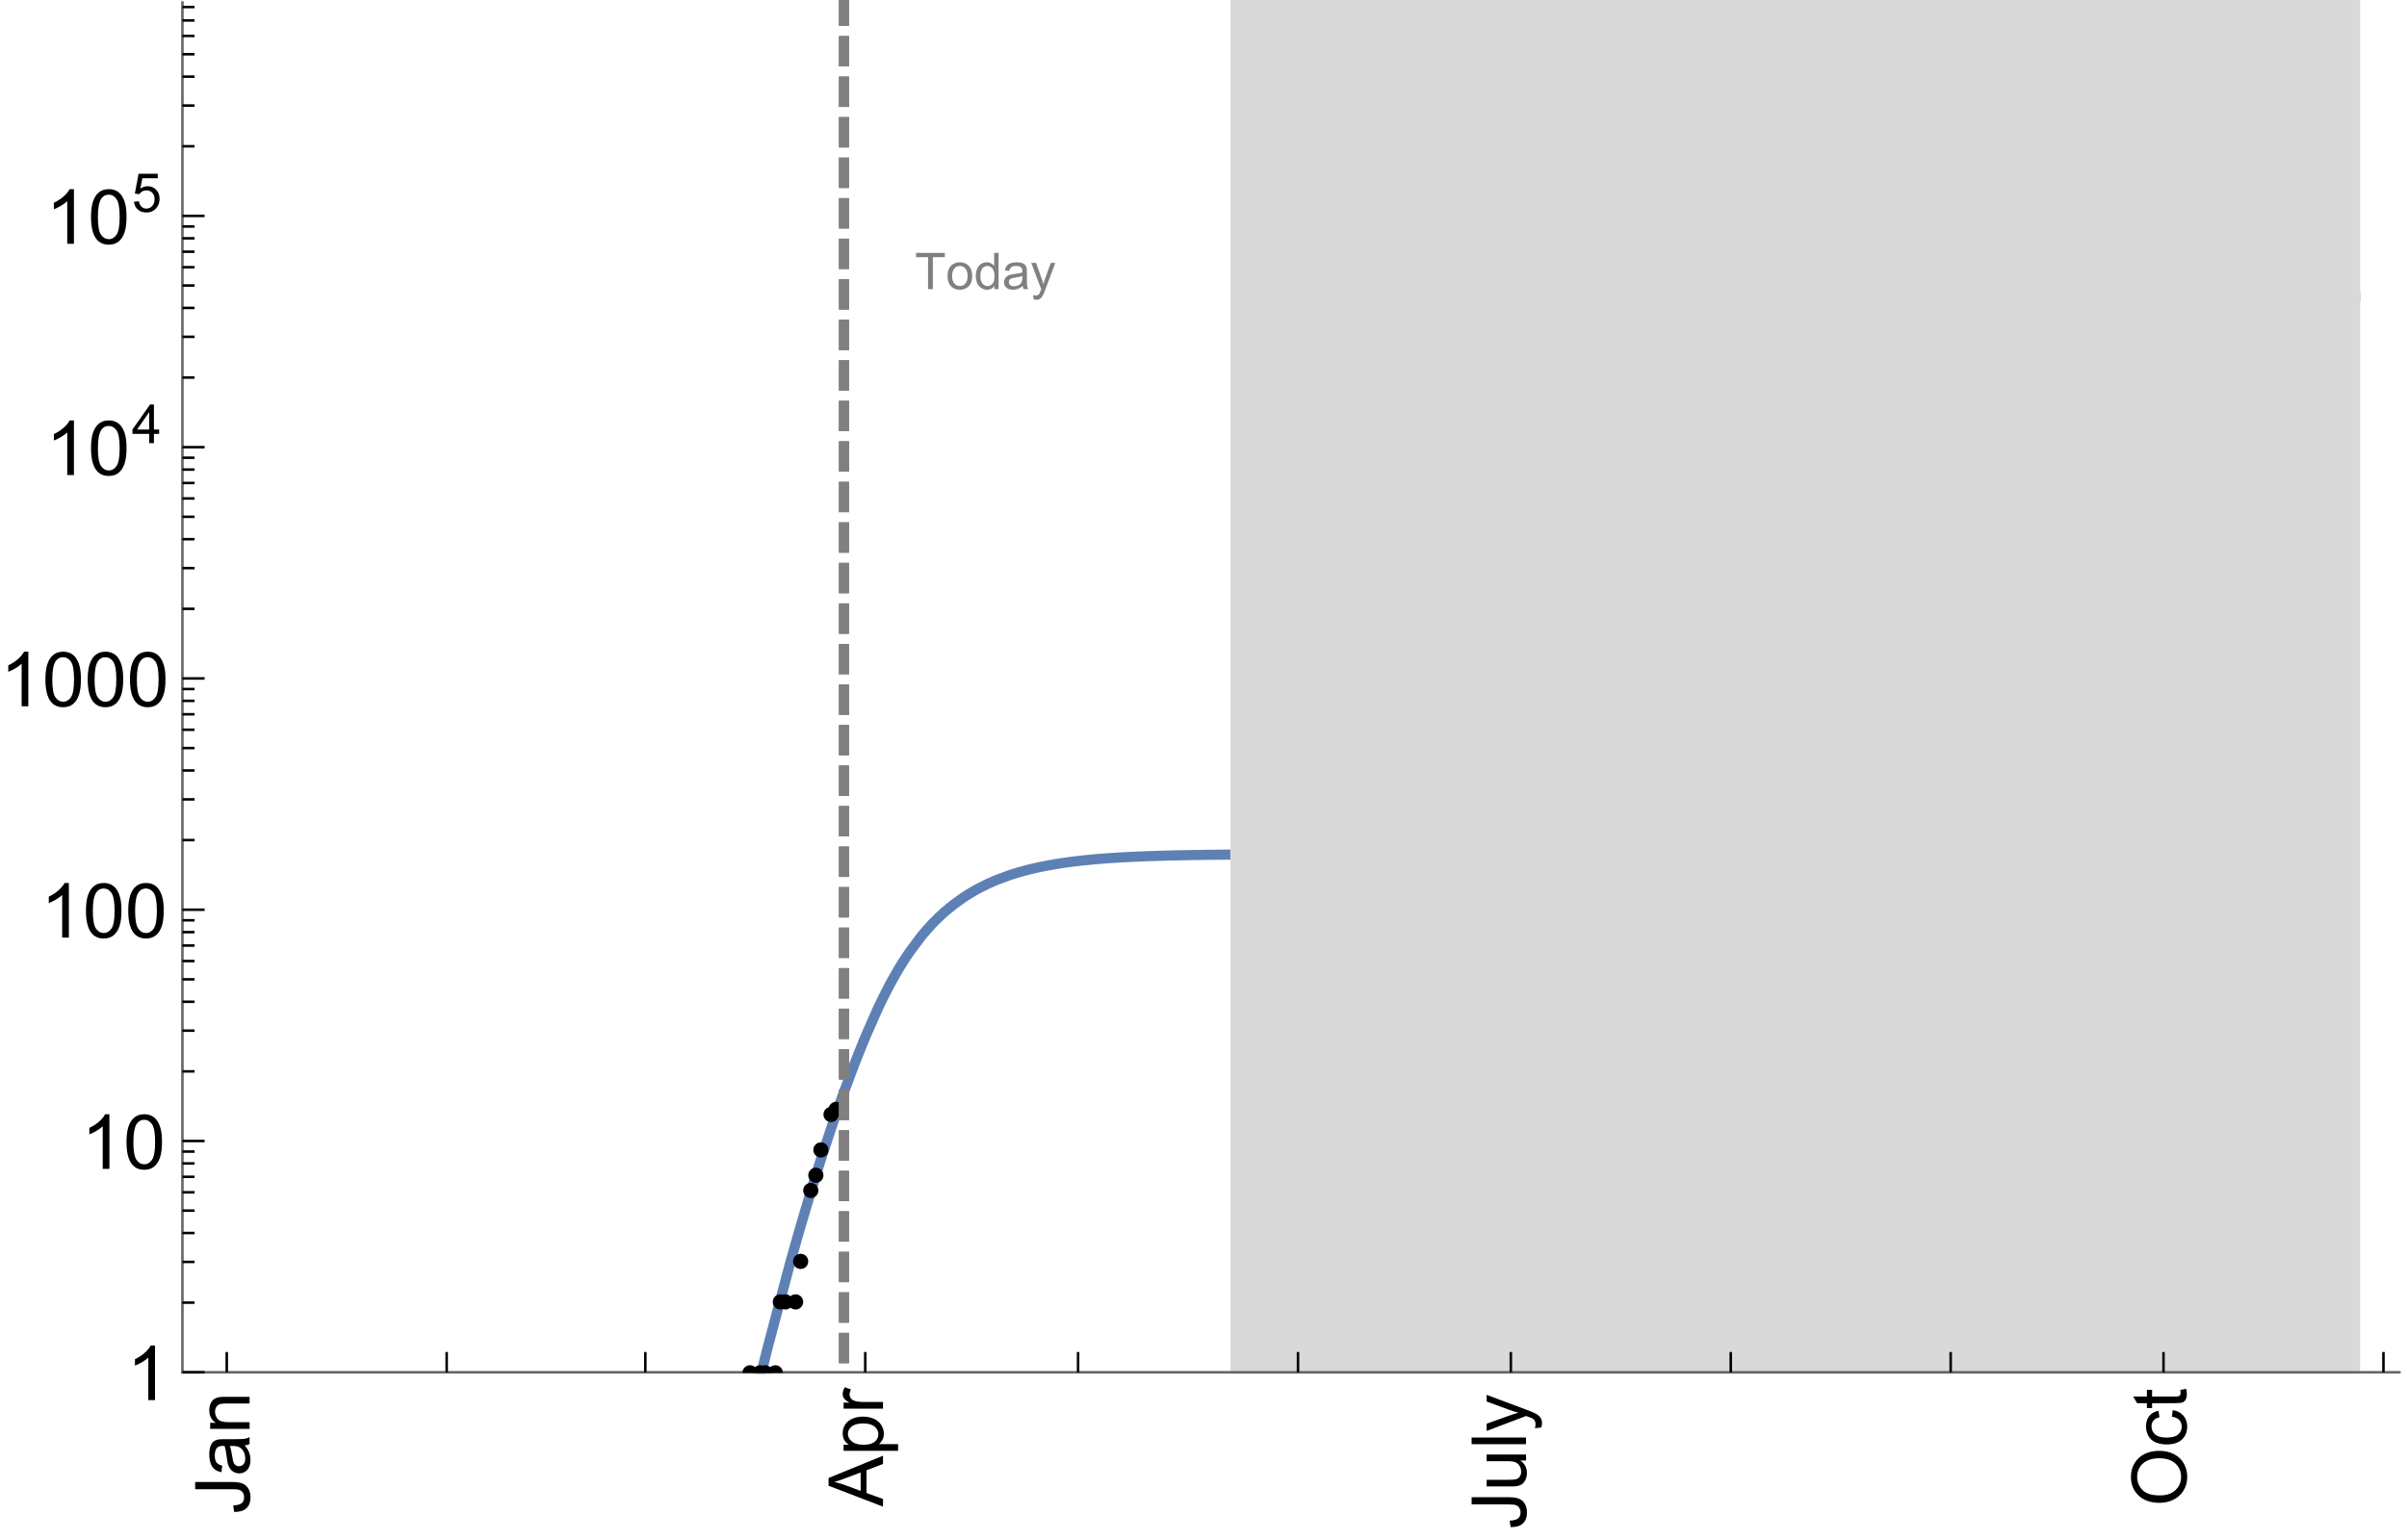 <?xml version="1.0" encoding="UTF-8"?>
<svg xmlns="http://www.w3.org/2000/svg" xmlns:xlink="http://www.w3.org/1999/xlink" width="475pt" height="304pt" viewBox="0 0 475 304" version="1.1">
<defs>
<g>
<symbol overflow="visible" id="glyph0-0">
<path style="stroke:none;" d=""/>
</symbol>
<symbol overflow="visible" id="glyph0-1">
<path style="stroke:none;" d="M -3.047 -0.434 L -3.223 -1.715 C -2.402 -1.75 -1.84 -1.902 -1.539 -2.176 C -1.234 -2.449 -1.082 -2.828 -1.082 -3.312 C -1.082 -3.668 -1.164 -3.977 -1.328 -4.234 C -1.492 -4.492 -1.715 -4.672 -1.996 -4.77 C -2.277 -4.867 -2.723 -4.914 -3.34 -4.914 L -10.738 -4.914 L -10.738 -6.336 L -3.422 -6.336 C -2.523 -6.336 -1.824 -6.227 -1.332 -6.008 C -0.84 -5.793 -0.465 -5.449 -0.203 -4.977 C 0.055 -4.504 0.184 -3.953 0.184 -3.316 C 0.184 -2.375 -0.086 -1.652 -0.629 -1.152 C -1.172 -0.652 -1.977 -0.414 -3.047 -0.434 Z M -3.047 -0.434 "/>
</symbol>
<symbol overflow="visible" id="glyph0-2">
<path style="stroke:none;" d="M -0.961 -6.062 C -0.543 -5.574 -0.25 -5.105 -0.082 -4.656 C 0.09 -4.203 0.176 -3.719 0.176 -3.199 C 0.176 -2.344 -0.031 -1.688 -0.449 -1.23 C -0.867 -0.773 -1.402 -0.543 -2.051 -0.543 C -2.43 -0.543 -2.781 -0.629 -3.094 -0.801 C -3.41 -0.977 -3.664 -1.203 -3.852 -1.484 C -4.043 -1.766 -4.188 -2.082 -4.285 -2.434 C -4.352 -2.691 -4.418 -3.082 -4.484 -3.605 C -4.609 -4.668 -4.762 -5.453 -4.938 -5.953 C -5.117 -5.961 -5.23 -5.961 -5.281 -5.961 C -5.816 -5.961 -6.195 -5.836 -6.414 -5.59 C -6.715 -5.25 -6.863 -4.75 -6.863 -4.086 C -6.863 -3.465 -6.754 -3.008 -6.535 -2.715 C -6.32 -2.418 -5.934 -2.199 -5.383 -2.059 L -5.559 -0.77 C -6.109 -0.887 -6.555 -1.078 -6.895 -1.348 C -7.234 -1.617 -7.496 -2.004 -7.68 -2.512 C -7.863 -3.02 -7.953 -3.609 -7.953 -4.277 C -7.953 -4.941 -7.875 -5.48 -7.719 -5.895 C -7.562 -6.312 -7.367 -6.617 -7.129 -6.812 C -6.895 -7.008 -6.594 -7.145 -6.234 -7.223 C -6.008 -7.266 -5.602 -7.289 -5.016 -7.289 L -3.258 -7.289 C -2.031 -7.289 -1.258 -7.316 -0.934 -7.371 C -0.609 -7.43 -0.297 -7.539 0 -7.703 L 0 -6.328 C -0.273 -6.191 -0.594 -6.102 -0.961 -6.062 Z M -3.902 -5.953 C -3.707 -5.477 -3.543 -4.758 -3.406 -3.801 C -3.328 -3.258 -3.238 -2.875 -3.141 -2.652 C -3.043 -2.426 -2.902 -2.254 -2.715 -2.133 C -2.527 -2.008 -2.316 -1.949 -2.086 -1.949 C -1.734 -1.949 -1.441 -2.082 -1.207 -2.348 C -0.973 -2.613 -0.855 -3.004 -0.855 -3.516 C -0.855 -4.023 -0.969 -4.477 -1.191 -4.871 C -1.414 -5.266 -1.715 -5.555 -2.102 -5.742 C -2.398 -5.883 -2.84 -5.953 -3.422 -5.953 Z M -3.902 -5.953 "/>
</symbol>
<symbol overflow="visible" id="glyph0-3">
<path style="stroke:none;" d="M 0 -0.988 L -7.777 -0.988 L -7.777 -2.176 L -6.672 -2.176 C -7.527 -2.746 -7.953 -3.57 -7.953 -4.652 C -7.953 -5.121 -7.871 -5.551 -7.703 -5.945 C -7.535 -6.336 -7.312 -6.633 -7.039 -6.828 C -6.766 -7.023 -6.441 -7.156 -6.062 -7.234 C -5.82 -7.285 -5.395 -7.309 -4.781 -7.309 L 0 -7.309 L 0 -5.992 L -4.73 -5.992 C -5.27 -5.992 -5.672 -5.941 -5.938 -5.836 C -6.203 -5.734 -6.414 -5.555 -6.574 -5.293 C -6.734 -5.031 -6.812 -4.723 -6.812 -4.371 C -6.812 -3.812 -6.633 -3.328 -6.277 -2.918 C -5.922 -2.512 -5.242 -2.309 -4.25 -2.309 L 0 -2.309 Z M 0 -0.988 "/>
</symbol>
<symbol overflow="visible" id="glyph0-4">
<path style="stroke:none;" d="M 0 0.023 L -10.738 -4.102 L -10.738 -5.633 L 0 -10.027 L 0 -8.406 L -3.25 -7.156 L -3.25 -2.664 L 0 -1.488 Z M -4.41 -3.078 L -4.41 -6.715 L -7.383 -5.598 C -8.285 -5.254 -9.027 -5 -9.609 -4.836 C -8.922 -4.699 -8.238 -4.504 -7.559 -4.254 Z M -4.41 -3.078 "/>
</symbol>
<symbol overflow="visible" id="glyph0-5">
<path style="stroke:none;" d="M 2.98 -0.988 L -7.777 -0.988 L -7.777 -2.191 L -6.766 -2.191 C -7.164 -2.473 -7.461 -2.793 -7.656 -3.148 C -7.855 -3.504 -7.953 -3.938 -7.953 -4.445 C -7.953 -5.109 -7.781 -5.695 -7.441 -6.203 C -7.102 -6.711 -6.617 -7.094 -5.996 -7.352 C -5.371 -7.613 -4.691 -7.742 -3.949 -7.742 C -3.152 -7.742 -2.434 -7.598 -1.797 -7.312 C -1.16 -7.027 -0.672 -6.613 -0.332 -6.066 C 0.008 -5.523 0.176 -4.953 0.176 -4.352 C 0.176 -3.91 0.082 -3.516 -0.102 -3.168 C -0.289 -2.82 -0.523 -2.531 -0.805 -2.309 L 2.98 -2.309 Z M -3.844 -2.184 C -2.844 -2.184 -2.105 -2.387 -1.625 -2.789 C -1.148 -3.195 -0.906 -3.688 -0.906 -4.262 C -0.906 -4.848 -1.156 -5.352 -1.652 -5.77 C -2.148 -6.188 -2.914 -6.395 -3.953 -6.395 C -4.945 -6.395 -5.688 -6.191 -6.18 -5.781 C -6.676 -5.375 -6.922 -4.887 -6.922 -4.32 C -6.922 -3.758 -6.66 -3.262 -6.133 -2.832 C -5.609 -2.398 -4.848 -2.184 -3.844 -2.184 Z M -3.844 -2.184 "/>
</symbol>
<symbol overflow="visible" id="glyph0-6">
<path style="stroke:none;" d="M 0 -0.973 L -7.777 -0.973 L -7.777 -2.16 L -6.598 -2.16 C -7.148 -2.465 -7.516 -2.742 -7.691 -3 C -7.867 -3.258 -7.953 -3.539 -7.953 -3.844 C -7.953 -4.289 -7.812 -4.742 -7.531 -5.199 L -6.305 -4.746 C -6.496 -4.422 -6.594 -4.102 -6.594 -3.781 C -6.594 -3.492 -6.504 -3.234 -6.332 -3.004 C -6.16 -2.773 -5.918 -2.609 -5.609 -2.512 C -5.141 -2.367 -4.629 -2.293 -4.07 -2.293 L 0 -2.293 Z M 0 -0.973 "/>
</symbol>
<symbol overflow="visible" id="glyph0-7">
<path style="stroke:none;" d="M 0 -6.086 L -1.141 -6.086 C -0.262 -5.48 0.176 -4.656 0.176 -3.617 C 0.176 -3.16 0.09 -2.73 -0.086 -2.332 C -0.262 -1.934 -0.484 -1.641 -0.75 -1.445 C -1.016 -1.254 -1.344 -1.117 -1.727 -1.039 C -1.988 -0.984 -2.398 -0.961 -2.961 -0.961 L -7.777 -0.961 L -7.777 -2.277 L -3.465 -2.277 C -2.777 -2.277 -2.312 -2.305 -2.074 -2.359 C -1.727 -2.441 -1.453 -2.617 -1.258 -2.887 C -1.059 -3.156 -0.961 -3.484 -0.961 -3.883 C -0.961 -4.277 -1.062 -4.648 -1.262 -4.996 C -1.465 -5.344 -1.742 -5.586 -2.09 -5.73 C -2.441 -5.875 -2.945 -5.945 -3.609 -5.945 L -7.777 -5.949 L -7.777 -7.266 L 0 -7.266 Z M 0 -6.086 "/>
</symbol>
<symbol overflow="visible" id="glyph0-8">
<path style="stroke:none;" d="M 0 -0.961 L -10.738 -0.961 L -10.738 -2.277 L 0 -2.277 Z M 0 -0.961 "/>
</symbol>
<symbol overflow="visible" id="glyph0-9">
<path style="stroke:none;" d="M 2.996 -0.93 L 1.758 -0.785 C 1.836 -1.07 1.875 -1.324 1.875 -1.539 C 1.875 -1.832 1.828 -2.066 1.73 -2.242 C 1.633 -2.418 1.496 -2.562 1.32 -2.672 C 1.188 -2.758 0.859 -2.891 0.336 -3.078 C 0.262 -3.102 0.156 -3.141 0.016 -3.195 L -7.777 -0.242 L -7.777 -1.664 L -3.273 -3.281 C -2.703 -3.492 -2.102 -3.68 -1.473 -3.844 C -2.078 -3.996 -2.668 -4.176 -3.246 -4.387 L -7.777 -6.051 L -7.777 -7.367 L 0.133 -4.41 C 0.988 -4.094 1.574 -3.844 1.898 -3.668 C 2.332 -3.434 2.648 -3.168 2.852 -2.863 C 3.055 -2.562 3.156 -2.199 3.156 -1.781 C 3.156 -1.527 3.102 -1.242 2.996 -0.93 Z M 2.996 -0.93 "/>
</symbol>
<symbol overflow="visible" id="glyph0-10">
<path style="stroke:none;" d="M -5.23 -0.727 C -7.012 -0.727 -8.406 -1.203 -9.414 -2.16 C -10.422 -3.117 -10.93 -4.352 -10.93 -5.867 C -10.93 -6.859 -10.691 -7.75 -10.219 -8.547 C -9.742 -9.344 -9.082 -9.949 -8.234 -10.367 C -7.387 -10.785 -6.43 -10.992 -5.355 -10.992 C -4.266 -10.992 -3.289 -10.773 -2.43 -10.336 C -1.57 -9.895 -0.922 -9.273 -0.48 -8.469 C -0.039 -7.66 0.184 -6.793 0.184 -5.859 C 0.184 -4.848 -0.062 -3.945 -0.551 -3.148 C -1.039 -2.352 -1.703 -1.75 -2.547 -1.34 C -3.395 -0.93 -4.289 -0.727 -5.23 -0.727 Z M -5.207 -2.191 C -3.914 -2.191 -2.895 -2.539 -2.148 -3.234 C -1.406 -3.93 -1.031 -4.801 -1.031 -5.852 C -1.031 -6.922 -1.41 -7.801 -2.16 -8.492 C -2.914 -9.184 -3.98 -9.527 -5.359 -9.527 C -6.234 -9.527 -7 -9.383 -7.648 -9.086 C -8.301 -8.789 -8.809 -8.359 -9.168 -7.789 C -9.527 -7.219 -9.703 -6.582 -9.703 -5.875 C -9.703 -4.867 -9.359 -4.004 -8.668 -3.277 C -7.977 -2.551 -6.824 -2.191 -5.207 -2.191 Z M -5.207 -2.191 "/>
</symbol>
<symbol overflow="visible" id="glyph0-11">
<path style="stroke:none;" d="M -2.848 -6.062 L -2.68 -7.359 C -1.785 -7.219 -1.086 -6.855 -0.582 -6.273 C -0.078 -5.691 0.176 -4.973 0.176 -4.125 C 0.176 -3.059 -0.172 -2.203 -0.867 -1.555 C -1.562 -0.91 -2.562 -0.586 -3.859 -0.586 C -4.699 -0.586 -5.434 -0.727 -6.062 -1.004 C -6.695 -1.281 -7.168 -1.707 -7.48 -2.273 C -7.797 -2.844 -7.953 -3.461 -7.953 -4.133 C -7.953 -4.977 -7.742 -5.668 -7.312 -6.203 C -6.887 -6.742 -6.281 -7.086 -5.492 -7.234 L -5.297 -5.953 C -5.82 -5.832 -6.211 -5.617 -6.477 -5.305 C -6.738 -4.996 -6.871 -4.621 -6.871 -4.184 C -6.871 -3.52 -6.633 -2.98 -6.156 -2.562 C -5.68 -2.148 -4.926 -1.941 -3.898 -1.941 C -2.852 -1.941 -2.094 -2.141 -1.617 -2.543 C -1.145 -2.941 -0.906 -3.465 -0.906 -4.109 C -0.906 -4.625 -1.066 -5.059 -1.383 -5.406 C -1.699 -5.754 -2.191 -5.973 -2.848 -6.062 Z M -2.848 -6.062 "/>
</symbol>
<symbol overflow="visible" id="glyph0-12">
<path style="stroke:none;" d="M -1.18 -3.867 L -0.016 -4.059 C 0.062 -3.688 0.102 -3.355 0.102 -3.062 C 0.102 -2.582 0.027 -2.211 -0.125 -1.949 C -0.277 -1.684 -0.477 -1.5 -0.723 -1.391 C -0.969 -1.285 -1.488 -1.23 -2.277 -1.23 L -6.754 -1.23 L -6.754 -0.266 L -7.777 -0.266 L -7.777 -1.23 L -9.703 -1.23 L -10.496 -2.543 L -7.777 -2.543 L -7.777 -3.867 L -6.754 -3.867 L -6.754 -2.543 L -2.203 -2.543 C -1.828 -2.543 -1.586 -2.566 -1.48 -2.609 C -1.371 -2.656 -1.285 -2.734 -1.223 -2.84 C -1.16 -2.945 -1.129 -3.094 -1.129 -3.289 C -1.129 -3.434 -1.145 -3.629 -1.18 -3.867 Z M -1.18 -3.867 "/>
</symbol>
<symbol overflow="visible" id="glyph1-0">
<path style="stroke:none;" d=""/>
</symbol>
<symbol overflow="visible" id="glyph1-1">
<path style="stroke:none;" d="M 5.59 0 L 4.27 0 L 4.27 -8.402 C 3.953 -8.098 3.535 -7.797 3.02 -7.492 C 2.504 -7.191 2.043 -6.961 1.633 -6.812 L 1.633 -8.086 C 2.371 -8.434 3.016 -8.852 3.566 -9.344 C 4.117 -9.84 4.508 -10.316 4.738 -10.781 L 5.59 -10.781 Z M 5.59 0 "/>
</symbol>
<symbol overflow="visible" id="glyph1-2">
<path style="stroke:none;" d="M 0.621 -5.297 C 0.621 -6.566 0.754 -7.586 1.016 -8.359 C 1.277 -9.133 1.664 -9.73 2.18 -10.152 C 2.695 -10.57 3.344 -10.781 4.125 -10.781 C 4.699 -10.781 5.203 -10.664 5.641 -10.434 C 6.074 -10.203 6.434 -9.867 6.715 -9.43 C 7 -8.992 7.223 -8.461 7.383 -7.832 C 7.543 -7.207 7.625 -6.359 7.625 -5.297 C 7.625 -4.035 7.496 -3.02 7.234 -2.246 C 6.977 -1.473 6.59 -0.871 6.074 -0.449 C 5.559 -0.027 4.91 0.184 4.125 0.184 C 3.09 0.184 2.273 -0.188 1.684 -0.93 C 0.977 -1.824 0.621 -3.277 0.621 -5.297 Z M 1.977 -5.297 C 1.977 -3.531 2.184 -2.359 2.598 -1.777 C 3.008 -1.191 3.52 -0.902 4.125 -0.902 C 4.73 -0.902 5.238 -1.195 5.652 -1.781 C 6.062 -2.367 6.27 -3.539 6.27 -5.297 C 6.27 -7.062 6.062 -8.238 5.652 -8.82 C 5.238 -9.398 4.723 -9.691 4.109 -9.691 C 3.504 -9.691 3.02 -9.434 2.66 -8.922 C 2.203 -8.266 1.977 -7.059 1.977 -5.297 Z M 1.977 -5.297 "/>
</symbol>
<symbol overflow="visible" id="glyph2-0">
<path style="stroke:none;" d=""/>
</symbol>
<symbol overflow="visible" id="glyph2-1">
<path style="stroke:none;" d="M 3.441 0 L 3.441 -1.824 L 0.137 -1.824 L 0.137 -2.684 L 3.613 -7.625 L 4.379 -7.625 L 4.379 -2.684 L 5.406 -2.684 L 5.406 -1.824 L 4.379 -1.824 L 4.379 0 Z M 3.441 -2.684 L 3.441 -6.121 L 1.055 -2.684 Z M 3.441 -2.684 "/>
</symbol>
<symbol overflow="visible" id="glyph2-2">
<path style="stroke:none;" d="M 0.441 -1.996 L 1.426 -2.078 C 1.496 -1.602 1.668 -1.242 1.934 -1 C 2.199 -0.758 2.516 -0.641 2.891 -0.641 C 3.34 -0.641 3.723 -0.809 4.035 -1.148 C 4.348 -1.488 4.504 -1.941 4.504 -2.5 C 4.504 -3.035 4.352 -3.457 4.055 -3.766 C 3.754 -4.074 3.359 -4.227 2.875 -4.227 C 2.574 -4.227 2.301 -4.16 2.059 -4.023 C 1.816 -3.887 1.625 -3.707 1.488 -3.488 L 0.609 -3.605 L 1.348 -7.52 L 5.137 -7.52 L 5.137 -6.625 L 2.094 -6.625 L 1.684 -4.574 C 2.141 -4.895 2.621 -5.055 3.125 -5.055 C 3.789 -5.055 4.352 -4.824 4.809 -4.363 C 5.266 -3.902 5.496 -3.309 5.496 -2.586 C 5.496 -1.895 5.297 -1.297 4.895 -0.797 C 4.406 -0.18 3.738 0.129 2.891 0.129 C 2.199 0.129 1.633 -0.062 1.195 -0.453 C 0.754 -0.84 0.504 -1.355 0.441 -1.996 Z M 0.441 -1.996 "/>
</symbol>
<symbol overflow="visible" id="glyph3-0">
<path style="stroke:none;" d=""/>
</symbol>
<symbol overflow="visible" id="glyph3-1">
<path style="stroke:none;" d="M 2.594 0 L 2.594 -6.312 L 0.234 -6.312 L 0.234 -7.156 L 5.906 -7.156 L 5.906 -6.312 L 3.539 -6.312 L 3.539 0 Z M 2.594 0 "/>
</symbol>
<symbol overflow="visible" id="glyph3-2">
<path style="stroke:none;" d="M 0.332 -2.594 C 0.332 -3.555 0.598 -4.266 1.133 -4.727 C 1.578 -5.109 2.121 -5.305 2.766 -5.305 C 3.477 -5.305 4.059 -5.07 4.512 -4.602 C 4.965 -4.133 5.191 -3.488 5.191 -2.664 C 5.191 -2 5.09 -1.473 4.891 -1.09 C 4.691 -0.707 4.398 -0.41 4.016 -0.199 C 3.633 0.012 3.215 0.117 2.766 0.117 C 2.039 0.117 1.449 -0.117 1.004 -0.582 C 0.555 -1.047 0.332 -1.719 0.332 -2.594 Z M 1.234 -2.594 C 1.234 -1.93 1.379 -1.43 1.672 -1.102 C 1.961 -0.77 2.324 -0.605 2.766 -0.605 C 3.199 -0.605 3.562 -0.773 3.852 -1.102 C 4.141 -1.434 4.289 -1.941 4.289 -2.621 C 4.289 -3.262 4.141 -3.75 3.852 -4.078 C 3.559 -4.41 3.195 -4.574 2.766 -4.574 C 2.324 -4.574 1.961 -4.41 1.672 -4.082 C 1.383 -3.754 1.234 -3.258 1.234 -2.594 Z M 1.234 -2.594 "/>
</symbol>
<symbol overflow="visible" id="glyph3-3">
<path style="stroke:none;" d="M 4.023 0 L 4.023 -0.656 C 3.695 -0.141 3.211 0.117 2.574 0.117 C 2.16 0.117 1.781 0.004 1.434 -0.227 C 1.086 -0.453 0.816 -0.77 0.629 -1.18 C 0.438 -1.586 0.344 -2.059 0.344 -2.586 C 0.344 -3.105 0.43 -3.574 0.602 -3.996 C 0.773 -4.418 1.031 -4.742 1.375 -4.965 C 1.723 -5.191 2.109 -5.305 2.535 -5.305 C 2.848 -5.305 3.125 -5.238 3.367 -5.105 C 3.613 -4.973 3.812 -4.801 3.965 -4.59 L 3.965 -7.156 L 4.84 -7.156 L 4.84 0 Z M 1.246 -2.586 C 1.246 -1.922 1.387 -1.426 1.664 -1.098 C 1.945 -0.77 2.273 -0.605 2.656 -0.605 C 3.039 -0.605 3.367 -0.762 3.637 -1.078 C 3.906 -1.391 4.039 -1.871 4.039 -2.516 C 4.039 -3.227 3.902 -3.746 3.629 -4.078 C 3.355 -4.41 3.016 -4.574 2.617 -4.574 C 2.227 -4.574 1.898 -4.414 1.637 -4.098 C 1.375 -3.777 1.246 -3.273 1.246 -2.586 Z M 1.246 -2.586 "/>
</symbol>
<symbol overflow="visible" id="glyph3-4">
<path style="stroke:none;" d="M 4.043 -0.641 C 3.719 -0.363 3.402 -0.168 3.102 -0.055 C 2.801 0.059 2.48 0.117 2.133 0.117 C 1.562 0.117 1.125 -0.023 0.82 -0.301 C 0.516 -0.578 0.359 -0.934 0.359 -1.367 C 0.359 -1.621 0.418 -1.852 0.535 -2.062 C 0.648 -2.273 0.801 -2.441 0.988 -2.57 C 1.176 -2.695 1.387 -2.793 1.621 -2.855 C 1.793 -2.902 2.055 -2.945 2.402 -2.988 C 3.113 -3.074 3.633 -3.172 3.969 -3.289 C 3.973 -3.41 3.977 -3.488 3.977 -3.52 C 3.977 -3.879 3.891 -4.133 3.727 -4.277 C 3.5 -4.477 3.168 -4.574 2.727 -4.574 C 2.312 -4.574 2.008 -4.504 1.809 -4.359 C 1.613 -4.215 1.465 -3.957 1.371 -3.59 L 0.512 -3.707 C 0.59 -4.074 0.719 -4.371 0.898 -4.598 C 1.078 -4.824 1.336 -4.996 1.676 -5.121 C 2.016 -5.242 2.406 -5.305 2.852 -5.305 C 3.293 -5.305 3.652 -5.25 3.93 -5.148 C 4.207 -5.043 4.41 -4.91 4.539 -4.754 C 4.672 -4.594 4.762 -4.395 4.812 -4.156 C 4.844 -4.008 4.859 -3.734 4.859 -3.344 L 4.859 -2.172 C 4.859 -1.355 4.879 -0.84 4.914 -0.621 C 4.953 -0.406 5.027 -0.199 5.137 0 L 4.219 0 C 4.129 -0.184 4.07 -0.395 4.043 -0.641 Z M 3.969 -2.602 C 3.648 -2.473 3.172 -2.363 2.535 -2.27 C 2.172 -2.219 1.918 -2.16 1.766 -2.094 C 1.617 -2.031 1.504 -1.934 1.422 -1.809 C 1.34 -1.684 1.297 -1.543 1.297 -1.391 C 1.297 -1.156 1.387 -0.961 1.566 -0.805 C 1.742 -0.648 2 -0.57 2.344 -0.57 C 2.684 -0.57 2.984 -0.645 3.246 -0.793 C 3.512 -0.941 3.703 -1.145 3.828 -1.402 C 3.922 -1.602 3.969 -1.895 3.969 -2.281 Z M 3.969 -2.602 "/>
</symbol>
<symbol overflow="visible" id="glyph3-5">
<path style="stroke:none;" d="M 0.621 1.996 L 0.523 1.172 C 0.715 1.223 0.883 1.25 1.023 1.25 C 1.219 1.25 1.375 1.219 1.492 1.152 C 1.609 1.086 1.707 0.996 1.781 0.879 C 1.836 0.789 1.926 0.574 2.051 0.227 C 2.066 0.176 2.094 0.105 2.129 0.008 L 0.16 -5.188 L 1.109 -5.188 L 2.188 -2.184 C 2.328 -1.801 2.453 -1.402 2.562 -0.98 C 2.664 -1.383 2.785 -1.777 2.926 -2.164 L 4.031 -5.188 L 4.914 -5.188 L 2.938 0.086 C 2.727 0.656 2.562 1.051 2.445 1.266 C 2.289 1.555 2.109 1.766 1.91 1.902 C 1.707 2.039 1.465 2.105 1.188 2.105 C 1.016 2.105 0.828 2.07 0.621 1.996 Z M 0.621 1.996 "/>
</symbol>
</g>
<clipPath id="clip1">
  <path d="M 141 49 L 474 49 L 474 271.199 L 141 271.199 Z M 141 49 "/>
</clipPath>
<clipPath id="clip2">
  <path d="M 242 0 L 467 0 L 467 271.199 L 242 271.199 Z M 242 0 "/>
</clipPath>
<clipPath id="clip3">
  <path d="M 151 269 L 155 269 L 155 271 L 151 271 Z M 151 269 "/>
</clipPath>
<clipPath id="clip4">
  <path d="M 149 269 L 153 269 L 153 271 L 149 271 Z M 149 269 "/>
</clipPath>
<clipPath id="clip5">
  <path d="M 148 269 L 152 269 L 152 271 L 148 271 Z M 148 269 "/>
</clipPath>
<clipPath id="clip6">
  <path d="M 146 269 L 150 269 L 150 271 L 146 271 Z M 146 269 "/>
</clipPath>
<clipPath id="clip7">
  <path d="M 165 0 L 168 0 L 168 271 L 165 271 Z M 165 0 "/>
</clipPath>
</defs>
<g id="surface12856">
<g clip-path="url(#clip1)" clip-rule="nonzero">
<path style="fill:none;stroke-width:2;stroke-linecap:square;stroke-linejoin:miter;stroke:rgb(36.841%,50.677%,70.979%);stroke-opacity:1;stroke-miterlimit:3.25;" d="M 150.273 270.891 L 151.441 266.199 L 155.867 249.559 L 155.996 249.094 L 156.125 248.633 L 156.383 247.707 L 156.902 245.875 L 157.934 242.262 L 159.996 235.281 L 160.125 234.855 L 160.512 233.59 L 161.031 231.922 L 162.062 228.66 L 164.125 222.414 L 164.266 222.004 L 164.688 220.785 L 165.246 219.184 L 166.363 216.055 L 168.602 210.09 L 168.883 209.371 L 169.164 208.656 L 169.723 207.25 L 170.84 204.52 L 173.078 199.43 L 173.215 199.133 L 173.355 198.84 L 173.629 198.262 L 174.176 197.129 L 175.277 194.969 L 175.414 194.707 L 175.551 194.449 L 175.824 193.938 L 176.375 192.945 L 177.473 191.059 L 177.746 190.605 L 178.023 190.164 L 178.57 189.301 L 179.672 187.672 L 181.867 184.762 L 181.996 184.605 L 182.125 184.453 L 182.379 184.148 L 182.891 183.555 L 183.918 182.43 L 184.043 182.297 L 184.172 182.164 L 184.43 181.902 L 184.941 181.391 L 185.965 180.422 L 186.094 180.305 L 186.223 180.191 L 186.477 179.965 L 186.992 179.527 L 188.016 178.695 L 190.062 177.207 L 190.203 177.117 L 190.34 177.023 L 190.621 176.844 L 191.176 176.492 L 192.285 175.836 L 192.426 175.758 L 192.562 175.68 L 192.844 175.527 L 193.398 175.23 L 194.508 174.672 L 194.648 174.605 L 194.785 174.539 L 195.062 174.41 L 195.621 174.16 L 196.73 173.688 L 198.953 172.859 L 199.082 172.812 L 199.215 172.77 L 199.473 172.684 L 199.992 172.516 L 201.027 172.203 L 201.156 172.164 L 201.289 172.125 L 201.547 172.055 L 202.066 171.91 L 203.102 171.641 L 203.23 171.609 L 203.363 171.578 L 203.621 171.516 L 204.141 171.395 L 205.176 171.164 L 207.25 170.762 L 207.391 170.734 L 207.812 170.664 L 208.375 170.566 L 209.5 170.391 L 209.781 170.352 L 210.062 170.309 L 210.621 170.23 L 211.746 170.082 L 211.887 170.066 L 212.027 170.047 L 212.309 170.016 L 212.871 169.949 L 213.996 169.824 L 214.133 169.812 L 214.273 169.797 L 215.117 169.715 L 216.242 169.609 L 216.379 169.598 L 216.52 169.586 L 216.793 169.566 L 217.344 169.52 L 218.449 169.438 L 218.586 169.426 L 218.723 169.418 L 219 169.398 L 219.551 169.359 L 220.656 169.289 L 220.93 169.273 L 221.207 169.258 L 221.758 169.227 L 222.863 169.172 L 223.137 169.156 L 223.414 169.145 L 223.965 169.117 L 225.07 169.07 L 225.199 169.066 L 225.328 169.059 L 225.582 169.051 L 226.098 169.027 L 227.129 168.992 L 227.387 168.984 L 227.641 168.977 L 228.156 168.957 L 229.445 168.918 L 229.703 168.914 L 230.215 168.898 L 231.246 168.871 L 231.375 168.871 L 231.762 168.859 L 232.273 168.848 L 233.305 168.828 L 233.445 168.824 L 233.582 168.82 L 233.863 168.816 L 234.422 168.805 L 235.535 168.785 L 235.676 168.785 L 235.816 168.781 L 236.094 168.777 L 237.77 168.754 L 237.906 168.75 L 238.047 168.75 L 238.328 168.746 L 238.883 168.738 L 240 168.727 L 240.141 168.723 L 240.277 168.723 L 240.559 168.719 L 241.117 168.715 L 242.23 168.703 L 242.492 168.703 L 242.754 168.699 L 243.273 168.695 L 244.316 168.688 L 244.445 168.684 L 244.836 168.684 L 245.359 168.68 L 246.402 168.672 L 246.66 168.672 L 246.922 168.668 L 247.441 168.668 L 248.484 168.66 L 249.004 168.66 L 249.527 168.656 L 250.57 168.652 L 250.824 168.652 L 251.078 168.648 L 251.59 168.648 L 252.613 168.645 L 252.867 168.645 L 253.121 168.641 L 253.633 168.641 L 254.656 168.637 L 255.676 168.637 L 256.699 168.633 L 258.742 168.629 L 259.02 168.629 L 259.297 168.625 L 260.957 168.625 L 263.172 168.621 L 263.727 168.621 L 264.281 168.617 L 265.391 168.617 L 267.605 168.613 L 268.641 168.613 L 269.676 168.609 L 270.711 168.609 L 271.742 168.605 L 272.777 168.605 L 272.906 168.602 L 274.328 168.602 L 274.848 168.598 L 275.879 168.594 L 276.441 168.594 L 277 168.59 L 277.562 168.59 L 278.121 168.586 L 278.262 168.586 L 278.402 168.582 L 278.684 168.582 L 279.242 168.578 L 279.523 168.578 L 279.805 168.574 L 280.363 168.57 L 280.645 168.57 L 280.926 168.566 L 281.484 168.562 L 281.625 168.562 L 281.766 168.559 L 282.047 168.559 L 282.605 168.551 L 282.746 168.551 L 282.887 168.547 L 283.164 168.543 L 283.727 168.539 L 283.867 168.535 L 284.008 168.535 L 284.285 168.531 L 284.848 168.52 L 284.984 168.52 L 285.121 168.516 L 285.398 168.512 L 285.949 168.5 L 286.086 168.5 L 286.223 168.496 L 286.496 168.492 L 287.047 168.477 L 287.188 168.477 L 287.598 168.465 L 288.148 168.449 L 288.422 168.441 L 288.699 168.434 L 289.25 168.414 L 289.523 168.406 L 289.801 168.395 L 290.348 168.371 L 290.488 168.367 L 290.625 168.359 L 290.898 168.348 L 291.449 168.32 L 291.586 168.312 L 291.727 168.305 L 292 168.289 L 292.551 168.258 L 292.688 168.25 L 292.824 168.238 L 293.102 168.223 L 293.652 168.18 L 293.777 168.172 L 293.906 168.16 L 294.164 168.141 L 294.676 168.094 L 295.191 168.047 L 295.703 167.992 L 295.832 167.98 L 295.961 167.965 L 296.215 167.934 L 296.859 167.855 L 296.984 167.836 L 297.242 167.801 L 297.758 167.727 L 297.883 167.707 L 298.012 167.684 L 298.27 167.641 L 298.781 167.551 L 299.039 167.504 L 299.297 167.453 L 299.809 167.344 L 300.066 167.289 L 300.32 167.227 L 300.836 167.098 L 301.863 166.809 L 302 166.766 L 302.141 166.723 L 302.418 166.629 L 302.973 166.434 L 303.113 166.383 L 303.254 166.328 L 303.531 166.219 L 304.086 165.984 L 304.367 165.859 L 304.645 165.73 L 305.199 165.453 L 306.312 164.82 L 306.453 164.734 L 306.594 164.645 L 306.871 164.465 L 307.426 164.078 L 307.566 163.977 L 307.703 163.871 L 307.984 163.66 L 308.539 163.211 L 308.68 163.09 L 308.816 162.973 L 309.098 162.723 L 309.652 162.203 L 310.766 161.043 L 310.895 160.895 L 311.027 160.746 L 311.285 160.445 L 311.805 159.812 L 312.844 158.43 L 312.973 158.246 L 313.105 158.062 L 313.363 157.68 L 313.883 156.895 L 314.922 155.199 L 315.051 154.977 L 315.184 154.754 L 315.441 154.297 L 315.961 153.352 L 316.09 153.109 L 316.223 152.867 L 316.48 152.371 L 317 151.352 L 317.129 151.09 L 317.262 150.828 L 317.52 150.297 L 317.648 150.027 L 317.781 149.504 L 318.039 148.434 L 318.168 147.902 L 318.301 147.375 L 318.559 146.328 L 319.078 144.266 L 319.207 143.766 L 319.332 143.266 L 319.586 142.277 L 320.098 140.324 L 321.117 136.516 L 323.152 129.219 L 323.281 128.777 L 323.406 128.336 L 323.66 127.457 L 324.172 125.719 L 325.191 122.316 L 327.227 115.793 L 327.363 115.363 L 327.504 114.938 L 327.777 114.09 L 328.332 112.414 L 329.438 109.152 L 331.648 102.992 L 331.785 102.621 L 331.926 102.254 L 332.199 101.527 L 332.754 100.098 L 333.859 97.336 L 336.07 92.203 L 336.328 91.641 L 336.586 91.082 L 337.102 89.988 L 338.133 87.891 L 340.195 84.02 L 340.453 83.566 L 340.711 83.121 L 341.227 82.246 L 342.254 80.578 L 344.316 77.535 L 344.598 77.152 L 344.879 76.773 L 345.438 76.039 L 346.555 74.648 L 346.695 74.48 L 346.832 74.316 L 347.113 73.992 L 347.672 73.355 L 348.789 72.152 L 348.93 72.008 L 349.07 71.867 L 349.348 71.586 L 349.906 71.039 L 351.027 70.004 L 353.262 68.164 L 353.391 68.066 L 353.523 67.969 L 353.785 67.773 L 354.305 67.398 L 355.348 66.688 L 355.48 66.602 L 355.609 66.52 L 355.871 66.352 L 356.395 66.027 L 357.438 65.418 L 357.566 65.344 L 357.699 65.27 L 357.957 65.129 L 358.48 64.852 L 359.523 64.328 L 361.613 63.395 L 361.738 63.34 L 362.125 63.188 L 362.637 62.988 L 363.66 62.613 L 363.785 62.566 L 363.914 62.523 L 364.172 62.434 L 364.684 62.266 L 365.707 61.945 L 365.832 61.906 L 365.961 61.867 L 366.219 61.793 L 366.73 61.648 L 367.754 61.375 L 369.801 60.891 L 369.938 60.859 L 370.078 60.832 L 370.355 60.773 L 370.91 60.66 L 372.02 60.449 L 372.16 60.422 L 372.297 60.398 L 372.574 60.352 L 373.129 60.254 L 374.238 60.078 L 374.379 60.059 L 374.516 60.039 L 374.793 59.996 L 375.352 59.918 L 376.461 59.773 L 376.598 59.754 L 376.738 59.738 L 377.016 59.703 L 377.57 59.641 L 378.68 59.52 L 378.809 59.504 L 378.938 59.492 L 379.199 59.465 L 379.715 59.414 L 380.754 59.32 L 381.012 59.297 L 381.27 59.277 L 381.789 59.234 L 382.824 59.156 L 382.953 59.145 L 383.082 59.137 L 383.344 59.117 L 383.859 59.082 L 384.895 59.016 L 385.027 59.008 L 385.414 58.984 L 385.934 58.957 L 386.969 58.902 L 387.25 58.887 L 387.531 58.875 L 388.09 58.848 L 388.23 58.84 L 388.371 58.836 L 388.652 58.82 L 388.793 58.816 L 388.934 58.809 L 389.355 58.797 L 389.496 58.797 L 389.773 58.789 L 390.336 58.781 L 391.461 58.758 L 391.598 58.758 L 391.738 58.754 L 392.582 58.742 L 393.703 58.727 L 393.844 58.723 L 393.984 58.723 L 394.828 58.711 L 395.949 58.695 L 396.227 58.695 L 396.5 58.691 L 397.051 58.684 L 398.156 58.676 L 398.293 58.672 L 398.707 58.672 L 399.258 58.664 L 400.359 58.656 L 400.633 58.656 L 400.91 58.652 L 402.562 58.641 L 403.113 58.641 L 403.664 58.637 L 404.77 58.629 L 405.281 58.629 L 405.797 58.625 L 406.824 58.621 L 407.34 58.621 L 407.852 58.617 L 408.883 58.613 L 409.395 58.613 L 409.91 58.609 L 410.938 58.609 L 411.066 58.605 L 411.965 58.605 L 412.992 58.602 L 414.109 58.602 L 415.223 58.598 L 416.34 58.598 L 417.453 58.594 L 419.961 58.594 L 420.242 58.59 L 424.516 58.59 L 425.035 58.586 L 432.793 58.586 L 433.301 58.582 L 464.75 58.582 "/>
</g>
<path style=" stroke:none;fill-rule:nonzero;fill:rgb(84.999%,84.999%,84.999%);fill-opacity:1;" d="M 243.797 270.891 L 243.797 0.5 L 464.75 0.5 L 464.75 270.891 Z M 243.797 270.891 "/>
<g clip-path="url(#clip2)" clip-rule="nonzero">
<path style="fill:none;stroke-width:2;stroke-linecap:square;stroke-linejoin:miter;stroke:rgb(84.999%,84.999%,84.999%);stroke-opacity:1;stroke-miterlimit:3.25;" d="M 243.797 270.891 L 243.797 0.5 L 464.75 0.5 L 464.75 270.891 Z M 243.797 270.891 "/>
</g>
<path style="fill:none;stroke-width:0.5;stroke-linecap:square;stroke-linejoin:miter;stroke:rgb(39.999%,39.999%,39.999%);stroke-opacity:1;stroke-miterlimit:3.25;" d="M 473.5 270.891 L 36 270.891 "/>
<path style="fill:none;stroke-width:0.5;stroke-linecap:square;stroke-linejoin:miter;stroke:rgb(39.999%,39.999%,39.999%);stroke-opacity:1;stroke-miterlimit:3.25;" d="M 36 270.891 L 36 0.5 "/>
<path style="fill:none;stroke-width:0.5;stroke-linecap:butt;stroke-linejoin:miter;stroke:rgb(0%,0%,0%);stroke-opacity:1;stroke-miterlimit:3.25;" d="M 44.75 270.891 L 44.75 266.891 "/>
<g style="fill:rgb(0%,0%,0%);fill-opacity:1;">
  <use xlink:href="#glyph0-1" x="49.25" y="298.89"/>
  <use xlink:href="#glyph0-2" x="49.25" y="291.39"/>
  <use xlink:href="#glyph0-3" x="49.25" y="283.047"/>
</g>
<path style="fill:none;stroke-width:0.5;stroke-linecap:butt;stroke-linejoin:miter;stroke:rgb(0%,0%,0%);stroke-opacity:1;stroke-miterlimit:3.25;" d="M 88.148 270.891 L 88.148 266.891 "/>
<path style="fill:none;stroke-width:0.5;stroke-linecap:butt;stroke-linejoin:miter;stroke:rgb(0%,0%,0%);stroke-opacity:1;stroke-miterlimit:3.25;" d="M 127.352 270.891 L 127.352 266.891 "/>
<path style="fill:none;stroke-width:0.5;stroke-linecap:butt;stroke-linejoin:miter;stroke:rgb(0%,0%,0%);stroke-opacity:1;stroke-miterlimit:3.25;" d="M 170.75 270.891 L 170.75 266.891 "/>
<g style="fill:rgb(0%,0%,0%);fill-opacity:1;">
  <use xlink:href="#glyph0-4" x="174.25" y="297.39"/>
  <use xlink:href="#glyph0-5" x="174.25" y="287.385"/>
  <use xlink:href="#glyph0-6" x="174.25" y="279.042"/>
</g>
<path style="fill:none;stroke-width:0.5;stroke-linecap:butt;stroke-linejoin:miter;stroke:rgb(0%,0%,0%);stroke-opacity:1;stroke-miterlimit:3.25;" d="M 212.75 270.891 L 212.75 266.891 "/>
<path style="fill:none;stroke-width:0.5;stroke-linecap:butt;stroke-linejoin:miter;stroke:rgb(0%,0%,0%);stroke-opacity:1;stroke-miterlimit:3.25;" d="M 256.148 270.891 L 256.148 266.891 "/>
<path style="fill:none;stroke-width:0.5;stroke-linecap:butt;stroke-linejoin:miter;stroke:rgb(0%,0%,0%);stroke-opacity:1;stroke-miterlimit:3.25;" d="M 298.148 270.891 L 298.148 266.891 "/>
<g style="fill:rgb(0%,0%,0%);fill-opacity:1;">
  <use xlink:href="#glyph0-1" x="301.15" y="301.89"/>
  <use xlink:href="#glyph0-7" x="301.15" y="294.39"/>
  <use xlink:href="#glyph0-8" x="301.15" y="286.047"/>
  <use xlink:href="#glyph0-9" x="301.15" y="282.714"/>
</g>
<path style="fill:none;stroke-width:0.5;stroke-linecap:butt;stroke-linejoin:miter;stroke:rgb(0%,0%,0%);stroke-opacity:1;stroke-miterlimit:3.25;" d="M 341.551 270.891 L 341.551 266.891 "/>
<path style="fill:none;stroke-width:0.5;stroke-linecap:butt;stroke-linejoin:miter;stroke:rgb(0%,0%,0%);stroke-opacity:1;stroke-miterlimit:3.25;" d="M 384.949 270.891 L 384.949 266.891 "/>
<path style="fill:none;stroke-width:0.5;stroke-linecap:butt;stroke-linejoin:miter;stroke:rgb(0%,0%,0%);stroke-opacity:1;stroke-miterlimit:3.25;" d="M 426.949 270.891 L 426.949 266.891 "/>
<g style="fill:rgb(0%,0%,0%);fill-opacity:1;">
  <use xlink:href="#glyph0-10" x="431.45" y="297.39"/>
  <use xlink:href="#glyph0-11" x="431.45" y="285.722"/>
  <use xlink:href="#glyph0-12" x="431.45" y="278.222"/>
</g>
<path style="fill:none;stroke-width:0.5;stroke-linecap:butt;stroke-linejoin:miter;stroke:rgb(0%,0%,0%);stroke-opacity:1;stroke-miterlimit:3.25;" d="M 470.352 270.891 L 470.352 266.891 "/>
<path style="fill:none;stroke-width:0.5;stroke-linecap:butt;stroke-linejoin:miter;stroke:rgb(0%,0%,0%);stroke-opacity:1;stroke-miterlimit:3.25;" d="M 36 270.891 L 40.375 270.891 "/>
<g style="fill:rgb(0%,0%,0%);fill-opacity:1;">
  <use xlink:href="#glyph1-1" x="25" y="276.39"/>
</g>
<path style="fill:none;stroke-width:0.5;stroke-linecap:butt;stroke-linejoin:miter;stroke:rgb(0%,0%,0%);stroke-opacity:1;stroke-miterlimit:3.25;" d="M 36 225.234 L 40.375 225.234 "/>
<g style="fill:rgb(0%,0%,0%);fill-opacity:1;">
  <use xlink:href="#glyph1-1" x="16" y="230.735"/>
  <use xlink:href="#glyph1-2" x="24.343" y="230.735"/>
</g>
<path style="fill:none;stroke-width:0.5;stroke-linecap:butt;stroke-linejoin:miter;stroke:rgb(0%,0%,0%);stroke-opacity:1;stroke-miterlimit:3.25;" d="M 36 179.582 L 40.375 179.582 "/>
<g style="fill:rgb(0%,0%,0%);fill-opacity:1;">
  <use xlink:href="#glyph1-1" x="8" y="185.081"/>
  <use xlink:href="#glyph1-2" x="16.343" y="185.081"/>
  <use xlink:href="#glyph1-2" x="24.686" y="185.081"/>
</g>
<path style="fill:none;stroke-width:0.5;stroke-linecap:butt;stroke-linejoin:miter;stroke:rgb(0%,0%,0%);stroke-opacity:1;stroke-miterlimit:3.25;" d="M 36 133.926 L 40.375 133.926 "/>
<g style="fill:rgb(0%,0%,0%);fill-opacity:1;">
  <use xlink:href="#glyph1-1" x="0" y="139.426"/>
  <use xlink:href="#glyph1-2" x="8.343" y="139.426"/>
  <use xlink:href="#glyph1-2" x="16.686" y="139.426"/>
  <use xlink:href="#glyph1-2" x="25.028" y="139.426"/>
</g>
<path style="fill:none;stroke-width:0.5;stroke-linecap:butt;stroke-linejoin:miter;stroke:rgb(0%,0%,0%);stroke-opacity:1;stroke-miterlimit:3.25;" d="M 36 88.273 L 40.375 88.273 "/>
<g style="fill:rgb(0%,0%,0%);fill-opacity:1;">
  <use xlink:href="#glyph1-1" x="9" y="93.772"/>
  <use xlink:href="#glyph1-2" x="17.343" y="93.772"/>
</g>
<g style="fill:rgb(0%,0%,0%);fill-opacity:1;">
  <use xlink:href="#glyph2-1" x="26" y="87.472"/>
</g>
<path style="fill:none;stroke-width:0.5;stroke-linecap:butt;stroke-linejoin:miter;stroke:rgb(0%,0%,0%);stroke-opacity:1;stroke-miterlimit:3.25;" d="M 36 42.617 L 40.375 42.617 "/>
<g style="fill:rgb(0%,0%,0%);fill-opacity:1;">
  <use xlink:href="#glyph1-1" x="9" y="48.117"/>
  <use xlink:href="#glyph1-2" x="17.343" y="48.117"/>
</g>
<g style="fill:rgb(0%,0%,0%);fill-opacity:1;">
  <use xlink:href="#glyph2-2" x="26" y="41.817"/>
</g>
<path style="fill:none;stroke-width:0.5;stroke-linecap:butt;stroke-linejoin:miter;stroke:rgb(0%,0%,0%);stroke-opacity:1;stroke-miterlimit:3.25;" d="M 36 257.145 L 38.398 257.145 "/>
<path style="fill:none;stroke-width:0.5;stroke-linecap:butt;stroke-linejoin:miter;stroke:rgb(0%,0%,0%);stroke-opacity:1;stroke-miterlimit:3.25;" d="M 36 249.105 L 38.398 249.105 "/>
<path style="fill:none;stroke-width:0.5;stroke-linecap:butt;stroke-linejoin:miter;stroke:rgb(0%,0%,0%);stroke-opacity:1;stroke-miterlimit:3.25;" d="M 36 243.402 L 38.398 243.402 "/>
<path style="fill:none;stroke-width:0.5;stroke-linecap:butt;stroke-linejoin:miter;stroke:rgb(0%,0%,0%);stroke-opacity:1;stroke-miterlimit:3.25;" d="M 36 238.98 L 38.398 238.98 "/>
<path style="fill:none;stroke-width:0.5;stroke-linecap:butt;stroke-linejoin:miter;stroke:rgb(0%,0%,0%);stroke-opacity:1;stroke-miterlimit:3.25;" d="M 36 235.363 L 38.398 235.363 "/>
<path style="fill:none;stroke-width:0.5;stroke-linecap:butt;stroke-linejoin:miter;stroke:rgb(0%,0%,0%);stroke-opacity:1;stroke-miterlimit:3.25;" d="M 36 232.309 L 38.398 232.309 "/>
<path style="fill:none;stroke-width:0.5;stroke-linecap:butt;stroke-linejoin:miter;stroke:rgb(0%,0%,0%);stroke-opacity:1;stroke-miterlimit:3.25;" d="M 36 229.66 L 38.398 229.66 "/>
<path style="fill:none;stroke-width:0.5;stroke-linecap:butt;stroke-linejoin:miter;stroke:rgb(0%,0%,0%);stroke-opacity:1;stroke-miterlimit:3.25;" d="M 36 227.324 L 38.398 227.324 "/>
<path style="fill:none;stroke-width:0.5;stroke-linecap:butt;stroke-linejoin:miter;stroke:rgb(0%,0%,0%);stroke-opacity:1;stroke-miterlimit:3.25;" d="M 36 211.492 L 38.398 211.492 "/>
<path style="fill:none;stroke-width:0.5;stroke-linecap:butt;stroke-linejoin:miter;stroke:rgb(0%,0%,0%);stroke-opacity:1;stroke-miterlimit:3.25;" d="M 36 203.453 L 38.398 203.453 "/>
<path style="fill:none;stroke-width:0.5;stroke-linecap:butt;stroke-linejoin:miter;stroke:rgb(0%,0%,0%);stroke-opacity:1;stroke-miterlimit:3.25;" d="M 36 197.75 L 38.398 197.75 "/>
<path style="fill:none;stroke-width:0.5;stroke-linecap:butt;stroke-linejoin:miter;stroke:rgb(0%,0%,0%);stroke-opacity:1;stroke-miterlimit:3.25;" d="M 36 193.324 L 38.398 193.324 "/>
<path style="fill:none;stroke-width:0.5;stroke-linecap:butt;stroke-linejoin:miter;stroke:rgb(0%,0%,0%);stroke-opacity:1;stroke-miterlimit:3.25;" d="M 36 189.711 L 38.398 189.711 "/>
<path style="fill:none;stroke-width:0.5;stroke-linecap:butt;stroke-linejoin:miter;stroke:rgb(0%,0%,0%);stroke-opacity:1;stroke-miterlimit:3.25;" d="M 36 186.652 L 38.398 186.652 "/>
<path style="fill:none;stroke-width:0.5;stroke-linecap:butt;stroke-linejoin:miter;stroke:rgb(0%,0%,0%);stroke-opacity:1;stroke-miterlimit:3.25;" d="M 36 184.004 L 38.398 184.004 "/>
<path style="fill:none;stroke-width:0.5;stroke-linecap:butt;stroke-linejoin:miter;stroke:rgb(0%,0%,0%);stroke-opacity:1;stroke-miterlimit:3.25;" d="M 36 181.668 L 38.398 181.668 "/>
<path style="fill:none;stroke-width:0.5;stroke-linecap:butt;stroke-linejoin:miter;stroke:rgb(0%,0%,0%);stroke-opacity:1;stroke-miterlimit:3.25;" d="M 36 165.836 L 38.398 165.836 "/>
<path style="fill:none;stroke-width:0.5;stroke-linecap:butt;stroke-linejoin:miter;stroke:rgb(0%,0%,0%);stroke-opacity:1;stroke-miterlimit:3.25;" d="M 36 157.797 L 38.398 157.797 "/>
<path style="fill:none;stroke-width:0.5;stroke-linecap:butt;stroke-linejoin:miter;stroke:rgb(0%,0%,0%);stroke-opacity:1;stroke-miterlimit:3.25;" d="M 36 152.094 L 38.398 152.094 "/>
<path style="fill:none;stroke-width:0.5;stroke-linecap:butt;stroke-linejoin:miter;stroke:rgb(0%,0%,0%);stroke-opacity:1;stroke-miterlimit:3.25;" d="M 36 147.668 L 38.398 147.668 "/>
<path style="fill:none;stroke-width:0.5;stroke-linecap:butt;stroke-linejoin:miter;stroke:rgb(0%,0%,0%);stroke-opacity:1;stroke-miterlimit:3.25;" d="M 36 144.055 L 38.398 144.055 "/>
<path style="fill:none;stroke-width:0.5;stroke-linecap:butt;stroke-linejoin:miter;stroke:rgb(0%,0%,0%);stroke-opacity:1;stroke-miterlimit:3.25;" d="M 36 141 L 38.398 141 "/>
<path style="fill:none;stroke-width:0.5;stroke-linecap:butt;stroke-linejoin:miter;stroke:rgb(0%,0%,0%);stroke-opacity:1;stroke-miterlimit:3.25;" d="M 36 138.352 L 38.398 138.352 "/>
<path style="fill:none;stroke-width:0.5;stroke-linecap:butt;stroke-linejoin:miter;stroke:rgb(0%,0%,0%);stroke-opacity:1;stroke-miterlimit:3.25;" d="M 36 136.016 L 38.398 136.016 "/>
<path style="fill:none;stroke-width:0.5;stroke-linecap:butt;stroke-linejoin:miter;stroke:rgb(0%,0%,0%);stroke-opacity:1;stroke-miterlimit:3.25;" d="M 36 120.184 L 38.398 120.184 "/>
<path style="fill:none;stroke-width:0.5;stroke-linecap:butt;stroke-linejoin:miter;stroke:rgb(0%,0%,0%);stroke-opacity:1;stroke-miterlimit:3.25;" d="M 36 112.145 L 38.398 112.145 "/>
<path style="fill:none;stroke-width:0.5;stroke-linecap:butt;stroke-linejoin:miter;stroke:rgb(0%,0%,0%);stroke-opacity:1;stroke-miterlimit:3.25;" d="M 36 106.438 L 38.398 106.438 "/>
<path style="fill:none;stroke-width:0.5;stroke-linecap:butt;stroke-linejoin:miter;stroke:rgb(0%,0%,0%);stroke-opacity:1;stroke-miterlimit:3.25;" d="M 36 102.016 L 38.398 102.016 "/>
<path style="fill:none;stroke-width:0.5;stroke-linecap:butt;stroke-linejoin:miter;stroke:rgb(0%,0%,0%);stroke-opacity:1;stroke-miterlimit:3.25;" d="M 36 98.398 L 38.398 98.398 "/>
<path style="fill:none;stroke-width:0.5;stroke-linecap:butt;stroke-linejoin:miter;stroke:rgb(0%,0%,0%);stroke-opacity:1;stroke-miterlimit:3.25;" d="M 36 95.344 L 38.398 95.344 "/>
<path style="fill:none;stroke-width:0.5;stroke-linecap:butt;stroke-linejoin:miter;stroke:rgb(0%,0%,0%);stroke-opacity:1;stroke-miterlimit:3.25;" d="M 36 92.695 L 38.398 92.695 "/>
<path style="fill:none;stroke-width:0.5;stroke-linecap:butt;stroke-linejoin:miter;stroke:rgb(0%,0%,0%);stroke-opacity:1;stroke-miterlimit:3.25;" d="M 36 90.359 L 38.398 90.359 "/>
<path style="fill:none;stroke-width:0.5;stroke-linecap:butt;stroke-linejoin:miter;stroke:rgb(0%,0%,0%);stroke-opacity:1;stroke-miterlimit:3.25;" d="M 36 74.527 L 38.398 74.527 "/>
<path style="fill:none;stroke-width:0.5;stroke-linecap:butt;stroke-linejoin:miter;stroke:rgb(0%,0%,0%);stroke-opacity:1;stroke-miterlimit:3.25;" d="M 36 66.488 L 38.398 66.488 "/>
<path style="fill:none;stroke-width:0.5;stroke-linecap:butt;stroke-linejoin:miter;stroke:rgb(0%,0%,0%);stroke-opacity:1;stroke-miterlimit:3.25;" d="M 36 60.785 L 38.398 60.785 "/>
<path style="fill:none;stroke-width:0.5;stroke-linecap:butt;stroke-linejoin:miter;stroke:rgb(0%,0%,0%);stroke-opacity:1;stroke-miterlimit:3.25;" d="M 36 56.359 L 38.398 56.359 "/>
<path style="fill:none;stroke-width:0.5;stroke-linecap:butt;stroke-linejoin:miter;stroke:rgb(0%,0%,0%);stroke-opacity:1;stroke-miterlimit:3.25;" d="M 36 52.746 L 38.398 52.746 "/>
<path style="fill:none;stroke-width:0.5;stroke-linecap:butt;stroke-linejoin:miter;stroke:rgb(0%,0%,0%);stroke-opacity:1;stroke-miterlimit:3.25;" d="M 36 49.688 L 38.398 49.688 "/>
<path style="fill:none;stroke-width:0.5;stroke-linecap:butt;stroke-linejoin:miter;stroke:rgb(0%,0%,0%);stroke-opacity:1;stroke-miterlimit:3.25;" d="M 36 47.043 L 38.398 47.043 "/>
<path style="fill:none;stroke-width:0.5;stroke-linecap:butt;stroke-linejoin:miter;stroke:rgb(0%,0%,0%);stroke-opacity:1;stroke-miterlimit:3.25;" d="M 36 44.707 L 38.398 44.707 "/>
<path style="fill:none;stroke-width:0.5;stroke-linecap:butt;stroke-linejoin:miter;stroke:rgb(0%,0%,0%);stroke-opacity:1;stroke-miterlimit:3.25;" d="M 36 28.875 L 38.398 28.875 "/>
<path style="fill:none;stroke-width:0.5;stroke-linecap:butt;stroke-linejoin:miter;stroke:rgb(0%,0%,0%);stroke-opacity:1;stroke-miterlimit:3.25;" d="M 36 20.836 L 38.398 20.836 "/>
<path style="fill:none;stroke-width:0.5;stroke-linecap:butt;stroke-linejoin:miter;stroke:rgb(0%,0%,0%);stroke-opacity:1;stroke-miterlimit:3.25;" d="M 36 15.129 L 38.398 15.129 "/>
<path style="fill:none;stroke-width:0.5;stroke-linecap:butt;stroke-linejoin:miter;stroke:rgb(0%,0%,0%);stroke-opacity:1;stroke-miterlimit:3.25;" d="M 36 10.707 L 38.398 10.707 "/>
<path style="fill:none;stroke-width:0.5;stroke-linecap:butt;stroke-linejoin:miter;stroke:rgb(0%,0%,0%);stroke-opacity:1;stroke-miterlimit:3.25;" d="M 36 7.09 L 38.398 7.09 "/>
<path style="fill:none;stroke-width:0.5;stroke-linecap:butt;stroke-linejoin:miter;stroke:rgb(0%,0%,0%);stroke-opacity:1;stroke-miterlimit:3.25;" d="M 36 4.035 L 38.398 4.035 "/>
<path style="fill:none;stroke-width:0.5;stroke-linecap:butt;stroke-linejoin:miter;stroke:rgb(0%,0%,0%);stroke-opacity:1;stroke-miterlimit:3.25;" d="M 36 1.387 L 38.398 1.387 "/>
<path style=" stroke:none;fill-rule:evenodd;fill:rgb(0%,0%,0%);fill-opacity:1;" d="M 166.5 219 C 166.5 218.602 166.344 218.219 166.062 217.938 C 165.781 217.656 165.398 217.5 165 217.5 C 164.602 217.5 164.219 217.656 163.938 217.938 C 163.656 218.219 163.5 218.602 163.5 219 C 163.5 219.398 163.656 219.781 163.938 220.062 C 164.219 220.344 164.602 220.5 165 220.5 C 165.398 220.5 165.781 220.344 166.062 220.062 C 166.344 219.781 166.5 219.398 166.5 219 Z M 166.5 219 "/>
<path style=" stroke:none;fill-rule:evenodd;fill:rgb(0%,0%,0%);fill-opacity:1;" d="M 165.5 220 C 165.5 219.602 165.344 219.219 165.062 218.938 C 164.781 218.656 164.398 218.5 164 218.5 C 163.602 218.5 163.219 218.656 162.938 218.938 C 162.656 219.219 162.5 219.602 162.5 220 C 162.5 220.398 162.656 220.781 162.938 221.062 C 163.219 221.344 163.602 221.5 164 221.5 C 164.398 221.5 164.781 221.344 165.062 221.062 C 165.344 220.781 165.5 220.398 165.5 220 Z M 165.5 220 "/>
<path style=" stroke:none;fill-rule:evenodd;fill:rgb(0%,0%,0%);fill-opacity:1;" d="M 163.5 227 C 163.5 226.602 163.344 226.219 163.062 225.938 C 162.781 225.656 162.398 225.5 162 225.5 C 161.602 225.5 161.219 225.656 160.938 225.938 C 160.656 226.219 160.5 226.602 160.5 227 C 160.5 227.398 160.656 227.781 160.938 228.062 C 161.219 228.344 161.602 228.5 162 228.5 C 162.398 228.5 162.781 228.344 163.062 228.062 C 163.344 227.781 163.5 227.398 163.5 227 Z M 163.5 227 "/>
<path style=" stroke:none;fill-rule:evenodd;fill:rgb(0%,0%,0%);fill-opacity:1;" d="M 162.5 232 C 162.5 231.602 162.344 231.219 162.062 230.938 C 161.781 230.656 161.398 230.5 161 230.5 C 160.602 230.5 160.219 230.656 159.938 230.938 C 159.656 231.219 159.5 231.602 159.5 232 C 159.5 232.398 159.656 232.781 159.938 233.062 C 160.219 233.344 160.602 233.5 161 233.5 C 161.398 233.5 161.781 233.344 162.062 233.062 C 162.344 232.781 162.5 232.398 162.5 232 Z M 162.5 232 "/>
<path style=" stroke:none;fill-rule:evenodd;fill:rgb(0%,0%,0%);fill-opacity:1;" d="M 161.5 235 C 161.5 234.602 161.344 234.219 161.062 233.938 C 160.781 233.656 160.398 233.5 160 233.5 C 159.602 233.5 159.219 233.656 158.938 233.938 C 158.656 234.219 158.5 234.602 158.5 235 C 158.5 235.398 158.656 235.781 158.938 236.062 C 159.219 236.344 159.602 236.5 160 236.5 C 160.398 236.5 160.781 236.344 161.062 236.062 C 161.344 235.781 161.5 235.398 161.5 235 Z M 161.5 235 "/>
<path style=" stroke:none;fill-rule:evenodd;fill:rgb(0%,0%,0%);fill-opacity:1;" d="M 159.5 249 C 159.5 248.602 159.344 248.219 159.062 247.938 C 158.781 247.656 158.398 247.5 158 247.5 C 157.602 247.5 157.219 247.656 156.938 247.938 C 156.656 248.219 156.5 248.602 156.5 249 C 156.5 249.398 156.656 249.781 156.938 250.062 C 157.219 250.344 157.602 250.5 158 250.5 C 158.398 250.5 158.781 250.344 159.062 250.062 C 159.344 249.781 159.5 249.398 159.5 249 Z M 159.5 249 "/>
<path style=" stroke:none;fill-rule:evenodd;fill:rgb(0%,0%,0%);fill-opacity:1;" d="M 158.5 257 C 158.5 256.602 158.344 256.219 158.062 255.938 C 157.781 255.656 157.398 255.5 157 255.5 C 156.602 255.5 156.219 255.656 155.938 255.938 C 155.656 256.219 155.5 256.602 155.5 257 C 155.5 257.398 155.656 257.781 155.938 258.062 C 156.219 258.344 156.602 258.5 157 258.5 C 157.398 258.5 157.781 258.344 158.062 258.062 C 158.344 257.781 158.5 257.398 158.5 257 Z M 158.5 257 "/>
<path style=" stroke:none;fill-rule:evenodd;fill:rgb(0%,0%,0%);fill-opacity:1;" d="M 156.5 257 C 156.5 256.602 156.344 256.219 156.062 255.938 C 155.781 255.656 155.398 255.5 155 255.5 C 154.602 255.5 154.219 255.656 153.938 255.938 C 153.656 256.219 153.5 256.602 153.5 257 C 153.5 257.398 153.656 257.781 153.938 258.062 C 154.219 258.344 154.602 258.5 155 258.5 C 155.398 258.5 155.781 258.344 156.062 258.062 C 156.344 257.781 156.5 257.398 156.5 257 Z M 156.5 257 "/>
<path style=" stroke:none;fill-rule:evenodd;fill:rgb(0%,0%,0%);fill-opacity:1;" d="M 155.5 257 C 155.5 256.602 155.344 256.219 155.062 255.938 C 154.781 255.656 154.398 255.5 154 255.5 C 153.602 255.5 153.219 255.656 152.938 255.938 C 152.656 256.219 152.5 256.602 152.5 257 C 152.5 257.398 152.656 257.781 152.938 258.062 C 153.219 258.344 153.602 258.5 154 258.5 C 154.398 258.5 154.781 258.344 155.062 258.062 C 155.344 257.781 155.5 257.398 155.5 257 Z M 155.5 257 "/>
<g clip-path="url(#clip3)" clip-rule="nonzero">
<path style=" stroke:none;fill-rule:evenodd;fill:rgb(0%,0%,0%);fill-opacity:1;" d="M 154.5 271 C 154.5 270.602 154.344 270.219 154.062 269.938 C 153.781 269.656 153.398 269.5 153 269.5 C 152.602 269.5 152.219 269.656 151.938 269.938 C 151.656 270.219 151.5 270.602 151.5 271 C 151.5 271.398 151.656 271.781 151.938 272.062 C 152.219 272.344 152.602 272.5 153 272.5 C 153.398 272.5 153.781 272.344 154.062 272.062 C 154.344 271.781 154.5 271.398 154.5 271 Z M 154.5 271 "/>
</g>
<g clip-path="url(#clip4)" clip-rule="nonzero">
<path style=" stroke:none;fill-rule:evenodd;fill:rgb(0%,0%,0%);fill-opacity:1;" d="M 152.5 271 C 152.5 270.602 152.344 270.219 152.062 269.938 C 151.781 269.656 151.398 269.5 151 269.5 C 150.602 269.5 150.219 269.656 149.938 269.938 C 149.656 270.219 149.5 270.602 149.5 271 C 149.5 271.398 149.656 271.781 149.938 272.062 C 150.219 272.344 150.602 272.5 151 272.5 C 151.398 272.5 151.781 272.344 152.062 272.062 C 152.344 271.781 152.5 271.398 152.5 271 Z M 152.5 271 "/>
</g>
<g clip-path="url(#clip5)" clip-rule="nonzero">
<path style=" stroke:none;fill-rule:evenodd;fill:rgb(0%,0%,0%);fill-opacity:1;" d="M 151.5 271 C 151.5 270.602 151.344 270.219 151.062 269.938 C 150.781 269.656 150.398 269.5 150 269.5 C 149.602 269.5 149.219 269.656 148.938 269.938 C 148.656 270.219 148.5 270.602 148.5 271 C 148.5 271.398 148.656 271.781 148.938 272.062 C 149.219 272.344 149.602 272.5 150 272.5 C 150.398 272.5 150.781 272.344 151.062 272.062 C 151.344 271.781 151.5 271.398 151.5 271 Z M 151.5 271 "/>
</g>
<g clip-path="url(#clip6)" clip-rule="nonzero">
<path style=" stroke:none;fill-rule:evenodd;fill:rgb(0%,0%,0%);fill-opacity:1;" d="M 149.5 271 C 149.5 270.602 149.344 270.219 149.062 269.938 C 148.781 269.656 148.398 269.5 148 269.5 C 147.602 269.5 147.219 269.656 146.938 269.938 C 146.656 270.219 146.5 270.602 146.5 271 C 146.5 271.398 146.656 271.781 146.938 272.062 C 147.219 272.344 147.602 272.5 148 272.5 C 148.398 272.5 148.781 272.344 149.062 272.062 C 149.344 271.781 149.5 271.398 149.5 271 Z M 149.5 271 "/>
</g>
<g clip-path="url(#clip7)" clip-rule="nonzero">
<path style="fill:none;stroke-width:2;stroke-linecap:square;stroke-linejoin:miter;stroke:rgb(50%,50%,50%);stroke-opacity:1;stroke-dasharray:4,4;stroke-miterlimit:3.25;" d="M 166.551 -303.891 L 166.551 270.891 "/>
<path style="fill:none;stroke-width:2;stroke-linecap:square;stroke-linejoin:miter;stroke:rgb(50%,50%,50%);stroke-opacity:1;stroke-dasharray:4,4;stroke-miterlimit:3.25;" d="M 166.551 -303.891 L 166.551 270.891 "/>
</g>
<g style="fill:rgb(50%,50%,50%);fill-opacity:1;">
  <use xlink:href="#glyph3-1" x="180.55" y="57.078"/>
  <use xlink:href="#glyph3-2" x="186.658" y="57.078"/>
  <use xlink:href="#glyph3-3" x="192.22" y="57.078"/>
  <use xlink:href="#glyph3-4" x="197.781" y="57.078"/>
  <use xlink:href="#glyph3-5" x="203.343" y="57.078"/>
</g>
</g>
</svg>
